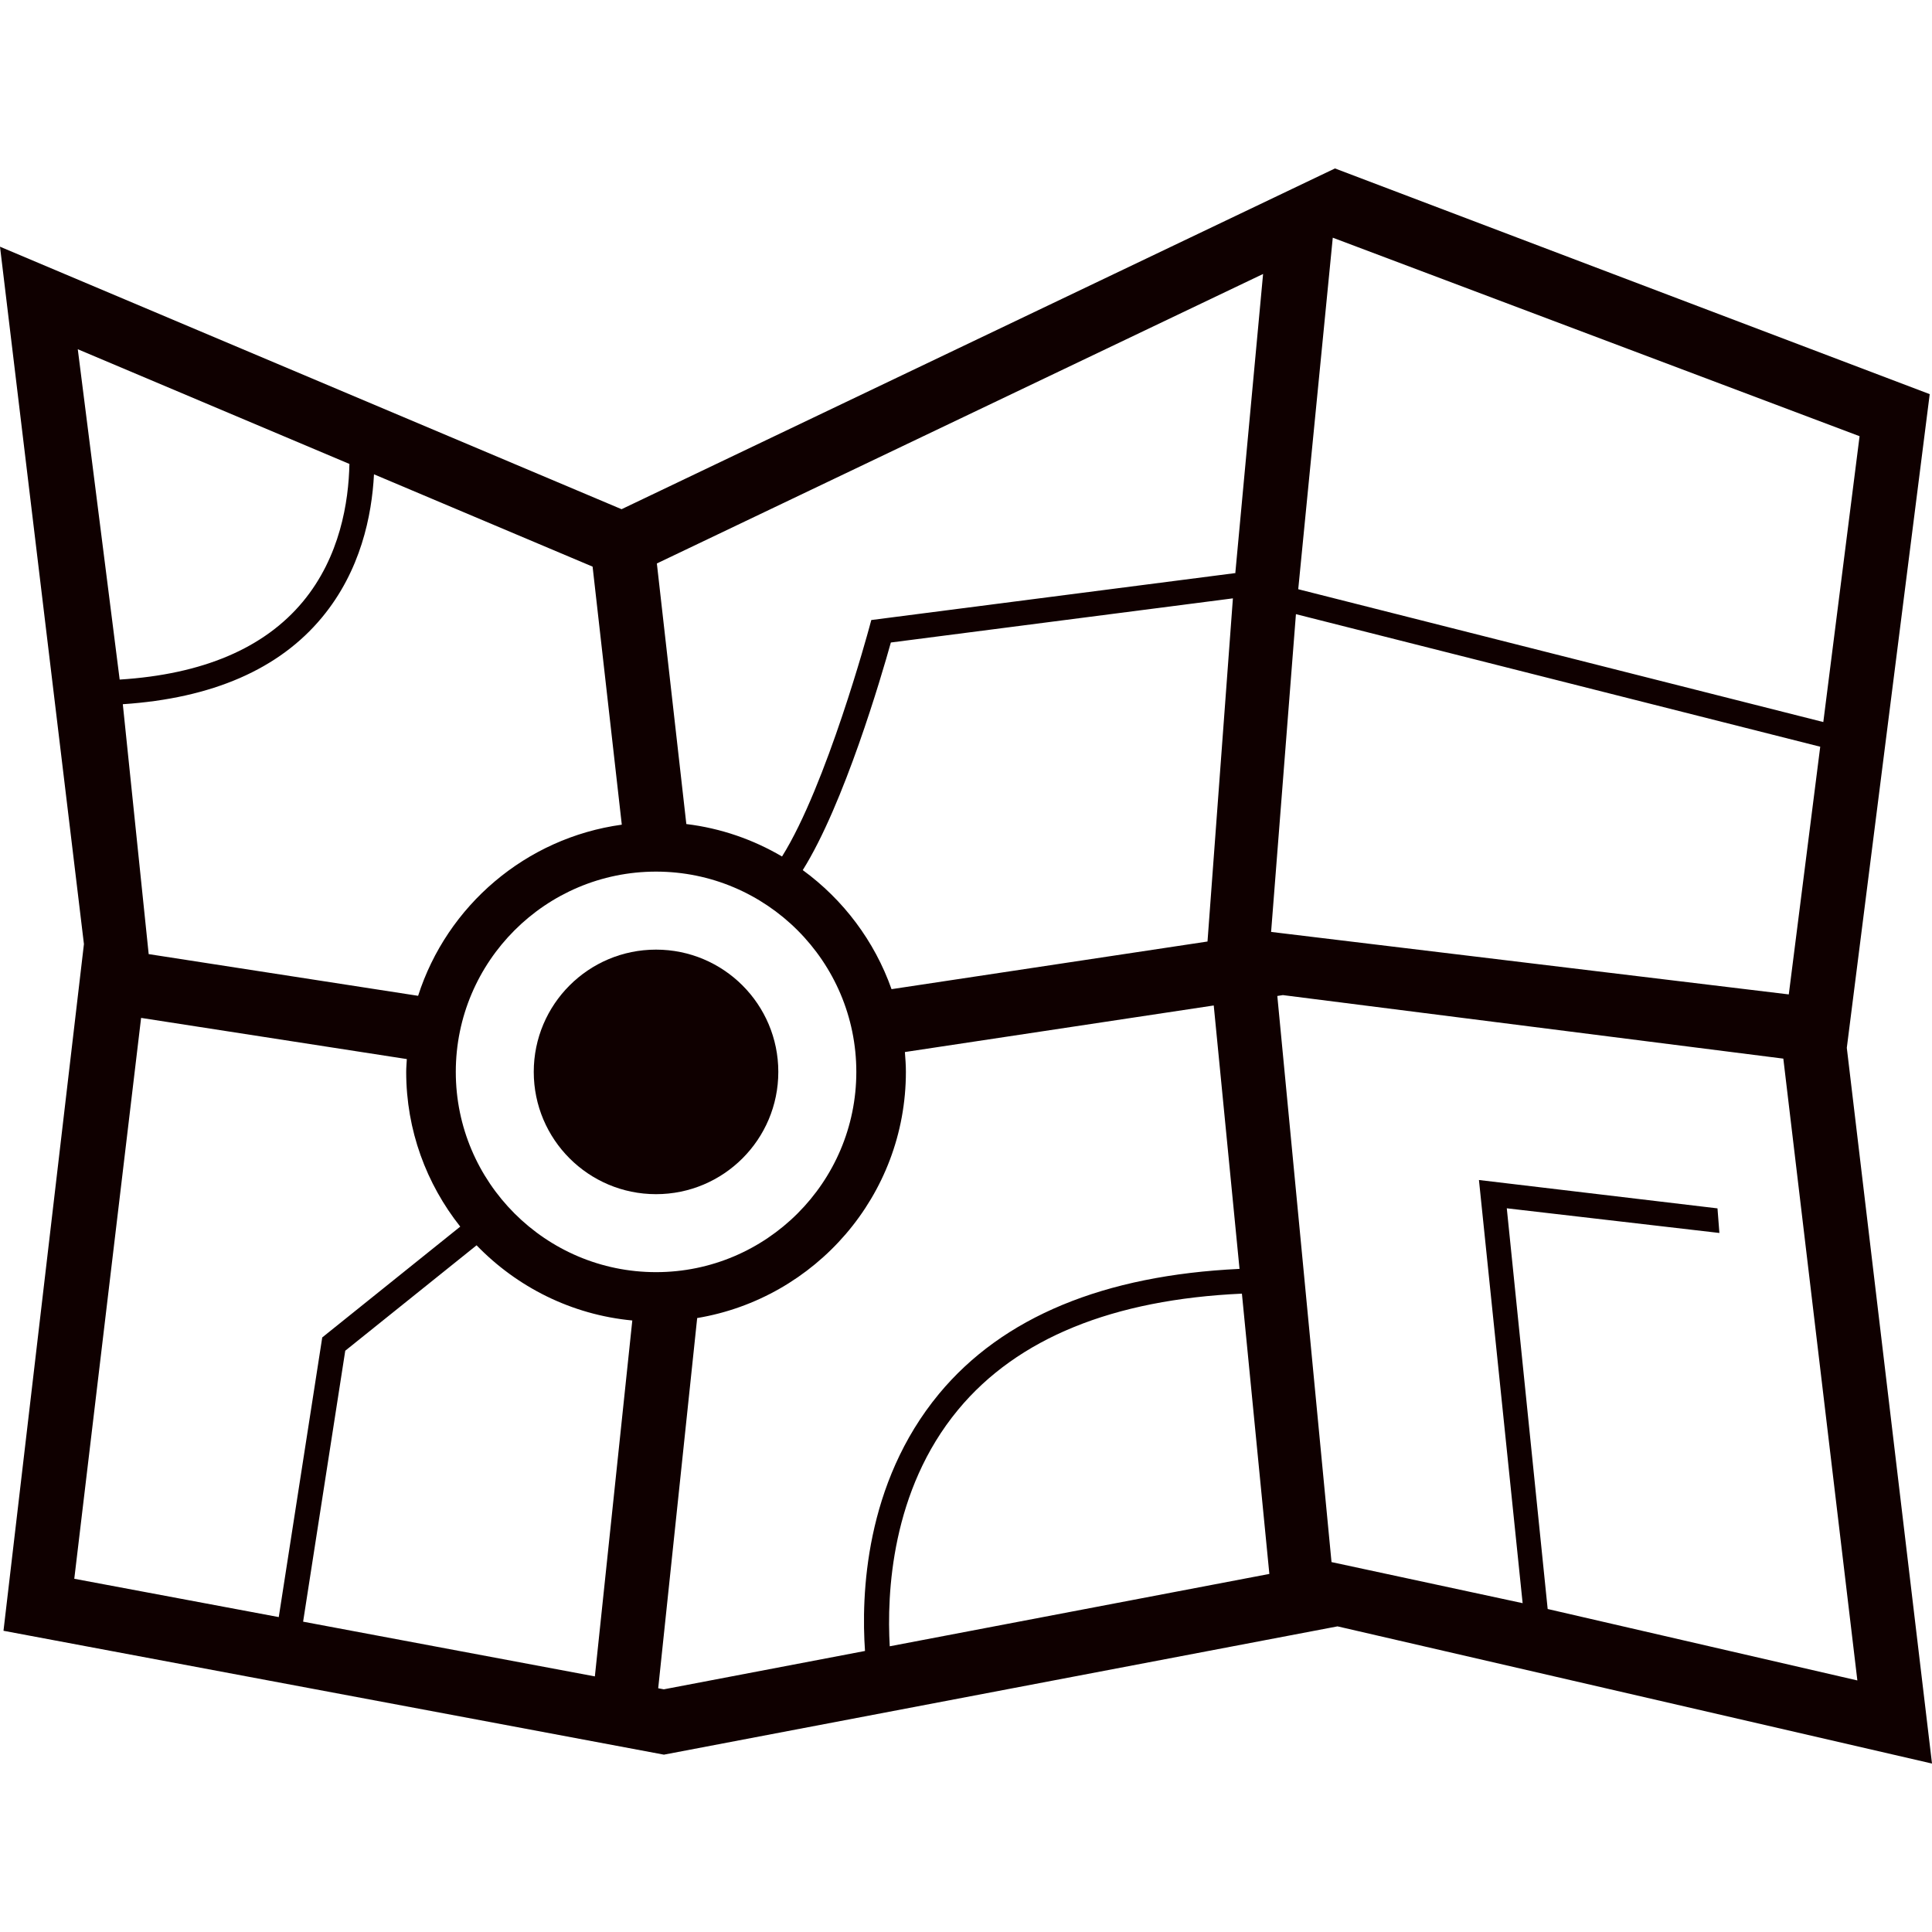 <?xml version="1.0"?>
<svg xmlns="http://www.w3.org/2000/svg" xmlns:xlink="http://www.w3.org/1999/xlink" version="1.1" id="Capa_1" x="0px" y="0px" width="512px" height="512px" viewBox="0 0 600.759 600.759" style="enable-background:new 0 0 600.759 600.759;" xml:space="preserve" class=""><g><g>
	<g>
		<path d="M203.993,295.287c21.001,0,38.024,17.023,38.024,38.018s-17.023,38.024-38.024,38.024    c-20.998,0-38.021-17.029-38.021-38.024S182.995,295.287,203.993,295.287z" data-original="#000000" class="active-path" data-old_color="#671010" fill="#0F0000"/>
		<path d="M574.267,325.822l25.782-203.262L415.113,52.378L193.279,158.337L0,76.71l26.099,216.848L1.085,507.093l205.36,38.521    l209.46-39.892l184.854,42.658L574.267,325.822z M414.428,73.909l163.811,61.731l-11.277,88.88l-163.273-41.301L414.428,73.909z     M392.759,85.192l-8.642,93.06l-0.142-0.033L270.929,192.8l-0.677,2.494c-0.142,0.538-13.258,48.995-27.08,71.033    c-8.946-5.261-19.006-8.784-29.755-10.09l-9.164-81.028L392.759,85.192z M375.476,292.766l-98.251,14.815    c-5.291-14.969-14.999-27.825-27.606-37.022c12.862-20.531,24.471-60.278,27.394-70.77l106.361-13.728L375.476,292.766z     M184.269,176.197l9.079,80.236c-29.864,4.113-54.358,25.2-63.336,53.217l-83.779-12.968l-8.045-77.706    c27.769-1.838,48.599-10.875,61.948-27c12.034-14.514,15.495-31.685,16.157-44.484L184.269,176.197z M24.187,108.596    l84.465,35.668c-0.242,11.777-2.905,28.865-14.443,42.791c-12.037,14.514-31.182,22.632-56.998,24.261L24.187,108.596z     M23.097,490.921l20.779-174.402l82.626,12.803c-0.062,1.324-0.195,2.636-0.195,3.989c0,18.164,6.307,34.856,16.807,48.108    l-42.912,34.459l-13.521,86.959L23.097,490.921z M184.975,521.279l-90.721-17.017l13.104-84.252l40.837-32.781    c12.528,12.95,29.48,21.593,48.421,23.377L184.975,521.279z M141.729,333.311c0-34.348,27.935-62.281,62.264-62.281    c34.347,0,62.282,27.934,62.282,62.281c0,34.33-27.935,62.265-62.282,62.265C169.663,395.582,141.729,367.641,141.729,333.311z     M206.419,525.298l-1.75-0.33l12.12-115.119c36.756-6.135,64.9-38.076,64.9-76.556c0-2.081-0.15-4.114-0.313-6.159l96.038-14.481    l8.016,81.911c-42.132,1.98-73.625,14.932-93.449,38.857c-23.114,27.923-24.205,62.737-23.008,79.949L206.419,525.298z     M276.666,511.917c-0.931-16.337,0.419-48.397,21.264-73.565c18.438-22.26,48.182-34.271,88.244-36.091l8.535,87.154    L276.666,511.917z M402.973,190.971l163.03,41.225l-9.776,77.017l-160.974-19.431L402.973,190.971z M534.056,375.745    l-74.175-8.819l13.584,131.58l-59.428-12.773l-16.852-176.034l1.732-0.272l155.612,19.754l23.022,193.354l-96.298-22.213    l-12.714-124.599l66.111,7.672L534.056,375.745z" data-original="#000000" class="active-path" data-old_color="#671010" fill="#0F0000"/>
	</g>
</g></g> </svg>
